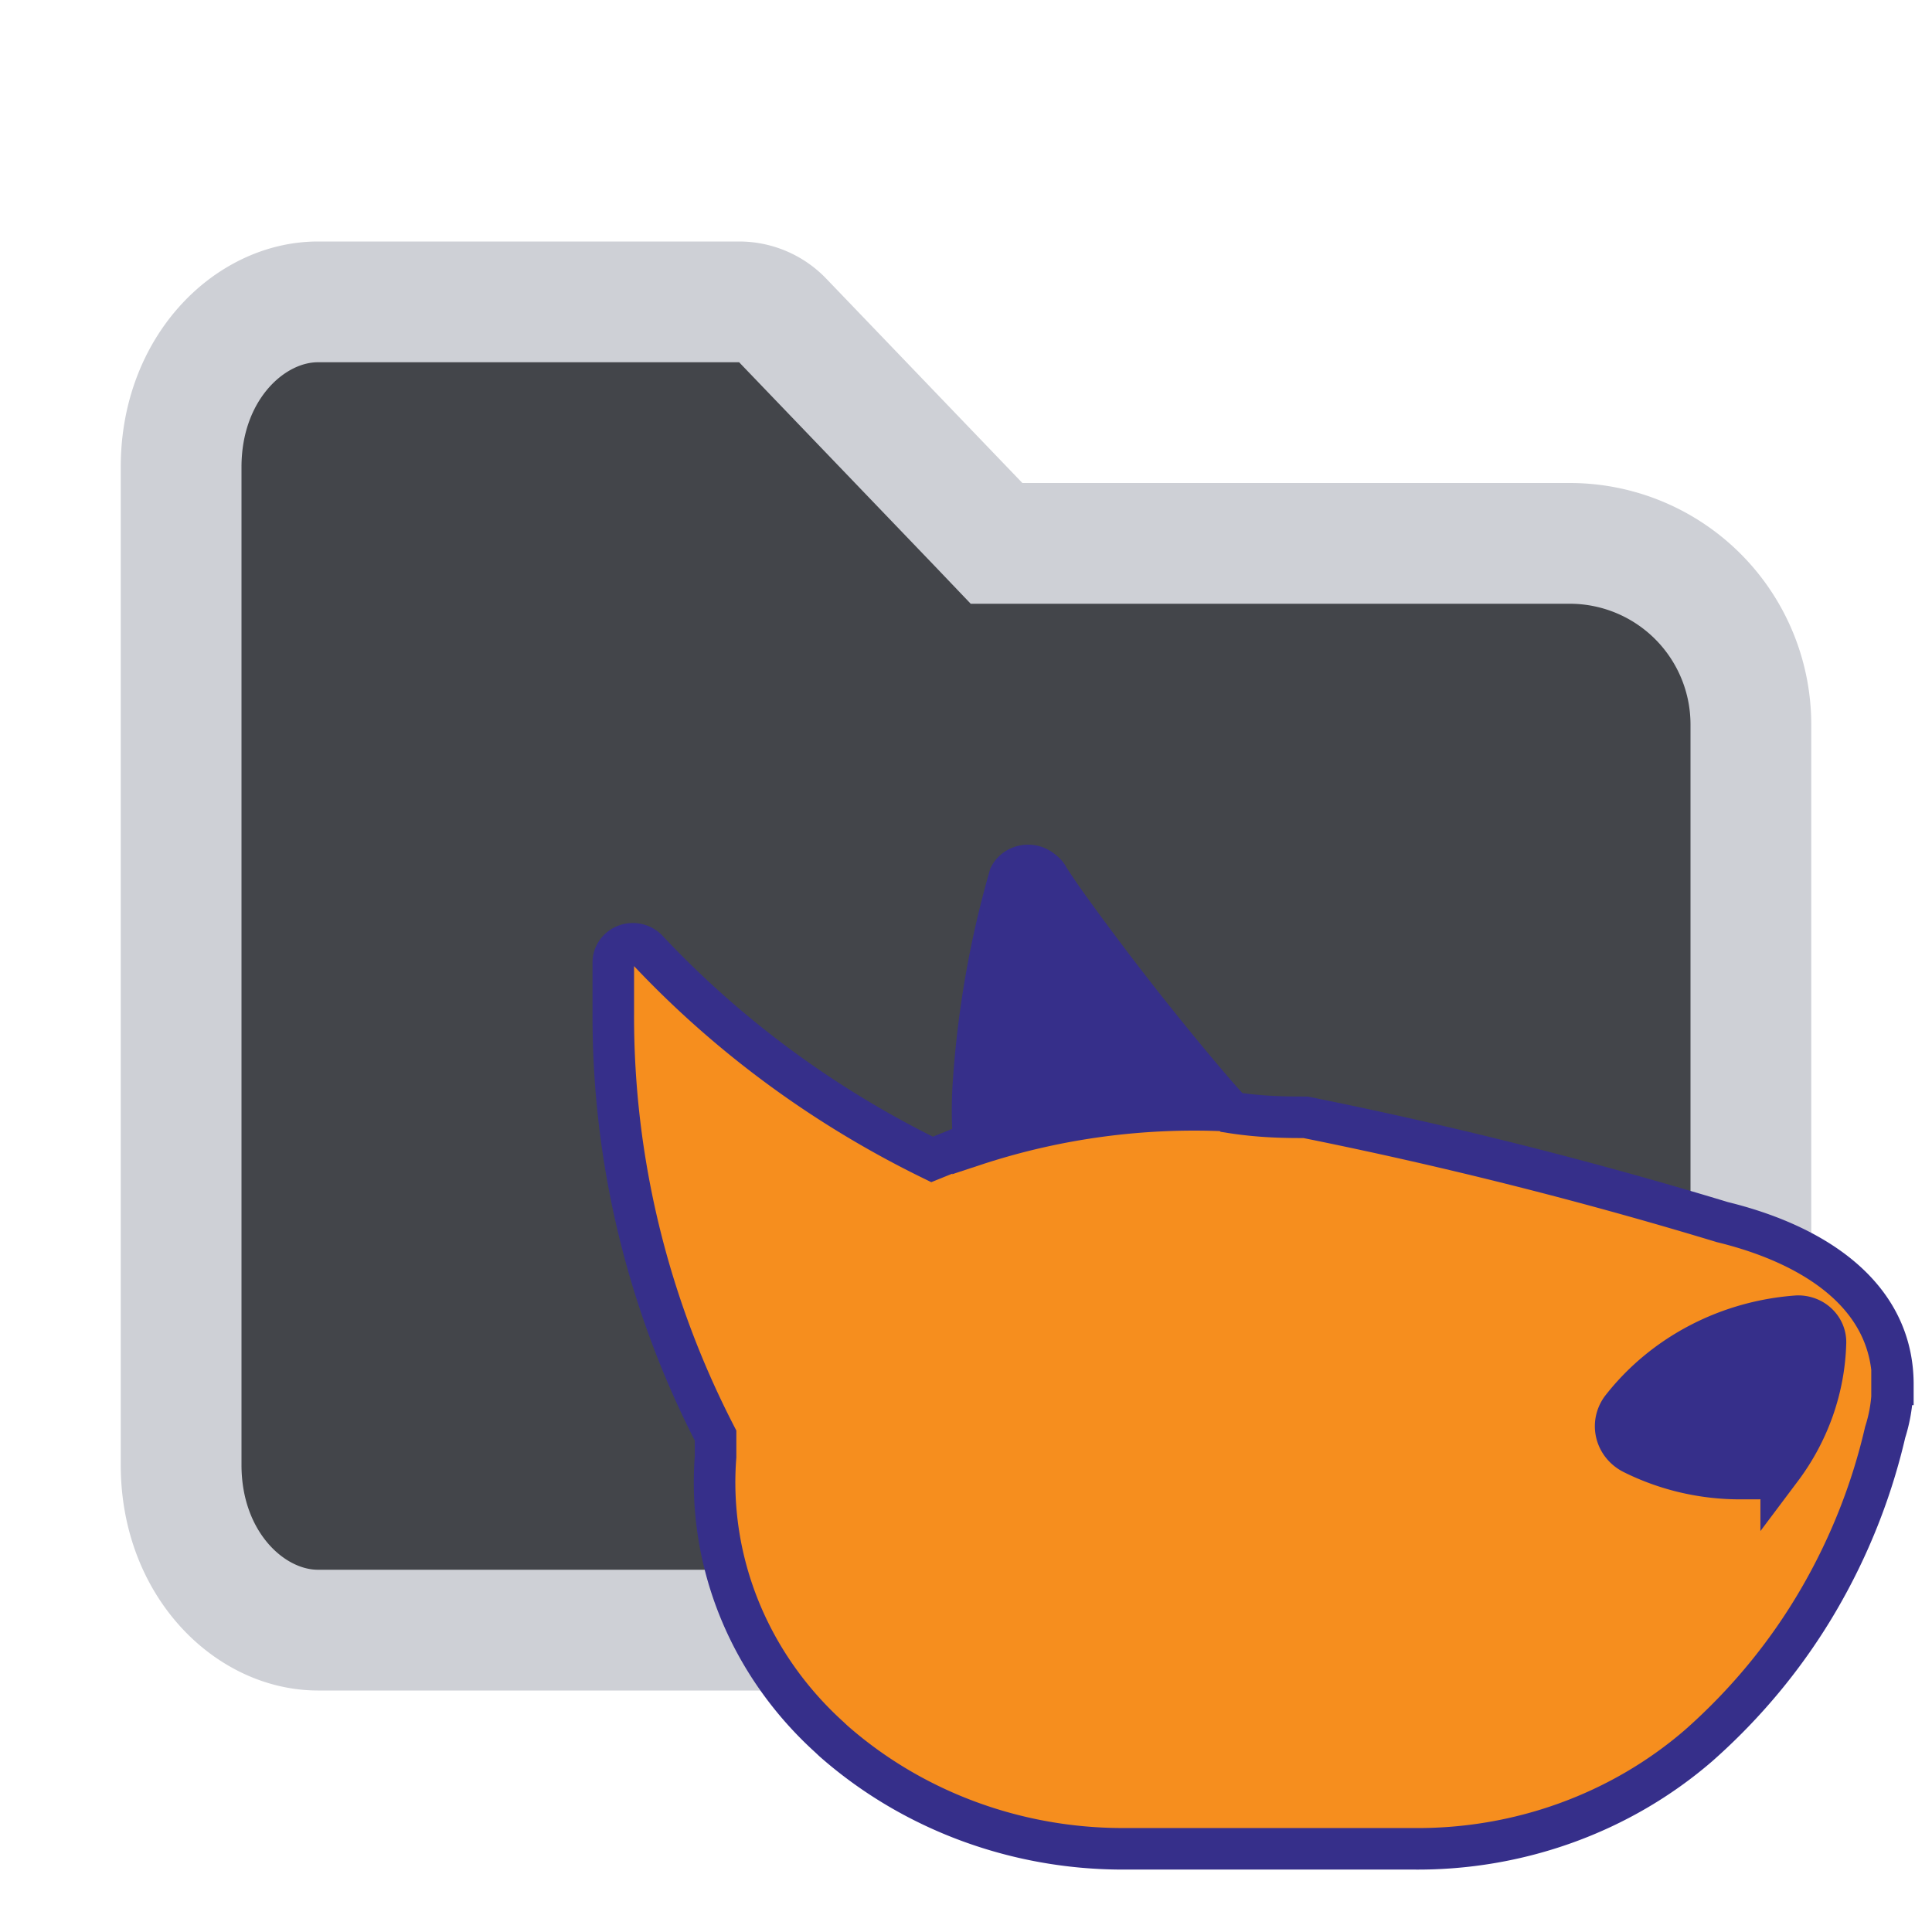 <svg viewBox="0 0 16 16" height="16" width="16" xmlns="http://www.w3.org/2000/svg"><path d="m8.106 4.346.147.154H13A1.5 1.5 0 0 1 14.5 6v6.133c0 .82-.568 1.367-1.133 1.367H2.633c-.565 0-1.133-.547-1.133-1.367V3.867c0-.82.568-1.367 1.133-1.367h3.489a.5.5 0 0 1 .36.154l1.624 1.692Z" fill="#43454A" stroke="#CED0D6"/><path class="cls-1" d="M15.676 11.465c0-.733-.643-1.156-1.412-1.344a35.603 33.906 0 0 0-3.452-.868c-.142 0-.36 0-.615-.04a24.71 23.531 0 0 1-1.531-1.957.17.161 0 0 0-.304 0 8.966 8.539 0 0 0-.297 1.674 3.678 3.503 0 0 0 0 .532l-.346.14a8.154 7.765 0 0 1-2.357-1.734.162.155 0 0 0-.283.101v.437a8.267 7.873 0 0 0 .847 3.483v.175a3.057 2.911 0 0 0 .94 2.32l.035.033a3.53 3.362 0 0 0 2.393.894h2.414a3.46 3.294 0 0 0 2.358-.854 5.111 4.868 0 0 0 .996-1.21 5.387 5.13 0 0 0 .55-1.385 1.412 1.345 0 0 0 .057-.29v-.107zm-.925.672a.261.249 0 0 1-.19.108h-.142a1.913 1.822 0 0 1-.896-.208.268.255 0 0 1-.085-.384 1.998 1.903 0 0 1 1.447-.753.226.215 0 0 1 .233.216 1.97 1.876 0 0 1-.367 1.048z" style="fill:#f68e1e;stroke:#362f8a;stroke-width:.344px;stroke-miterlimit:10"/><path class="cls-4" d="M14.751 12.164a.261.249 0 0 1-.19.108h-.142a1.913 1.822 0 0 1-.896-.208.268.255 0 0 1-.085-.384 1.998 1.903 0 0 1 1.447-.753.226.215 0 0 1 .233.215 1.97 1.876 0 0 1-.367 1.022z" style="fill:#362f8a;stroke-width:.689"/><path class="cls-2" d="M8.687 7.277a.162.155 0 0 0-.297 0 13.957 13.292 0 0 0-.318 2.205 5.563 5.298 0 0 1 2.118-.283 14.931 14.22 0 0 1-1.503-1.922z" style="fill:#362f8a;stroke:#362f8a;stroke-width:.344px;stroke-miterlimit:10"/></svg>